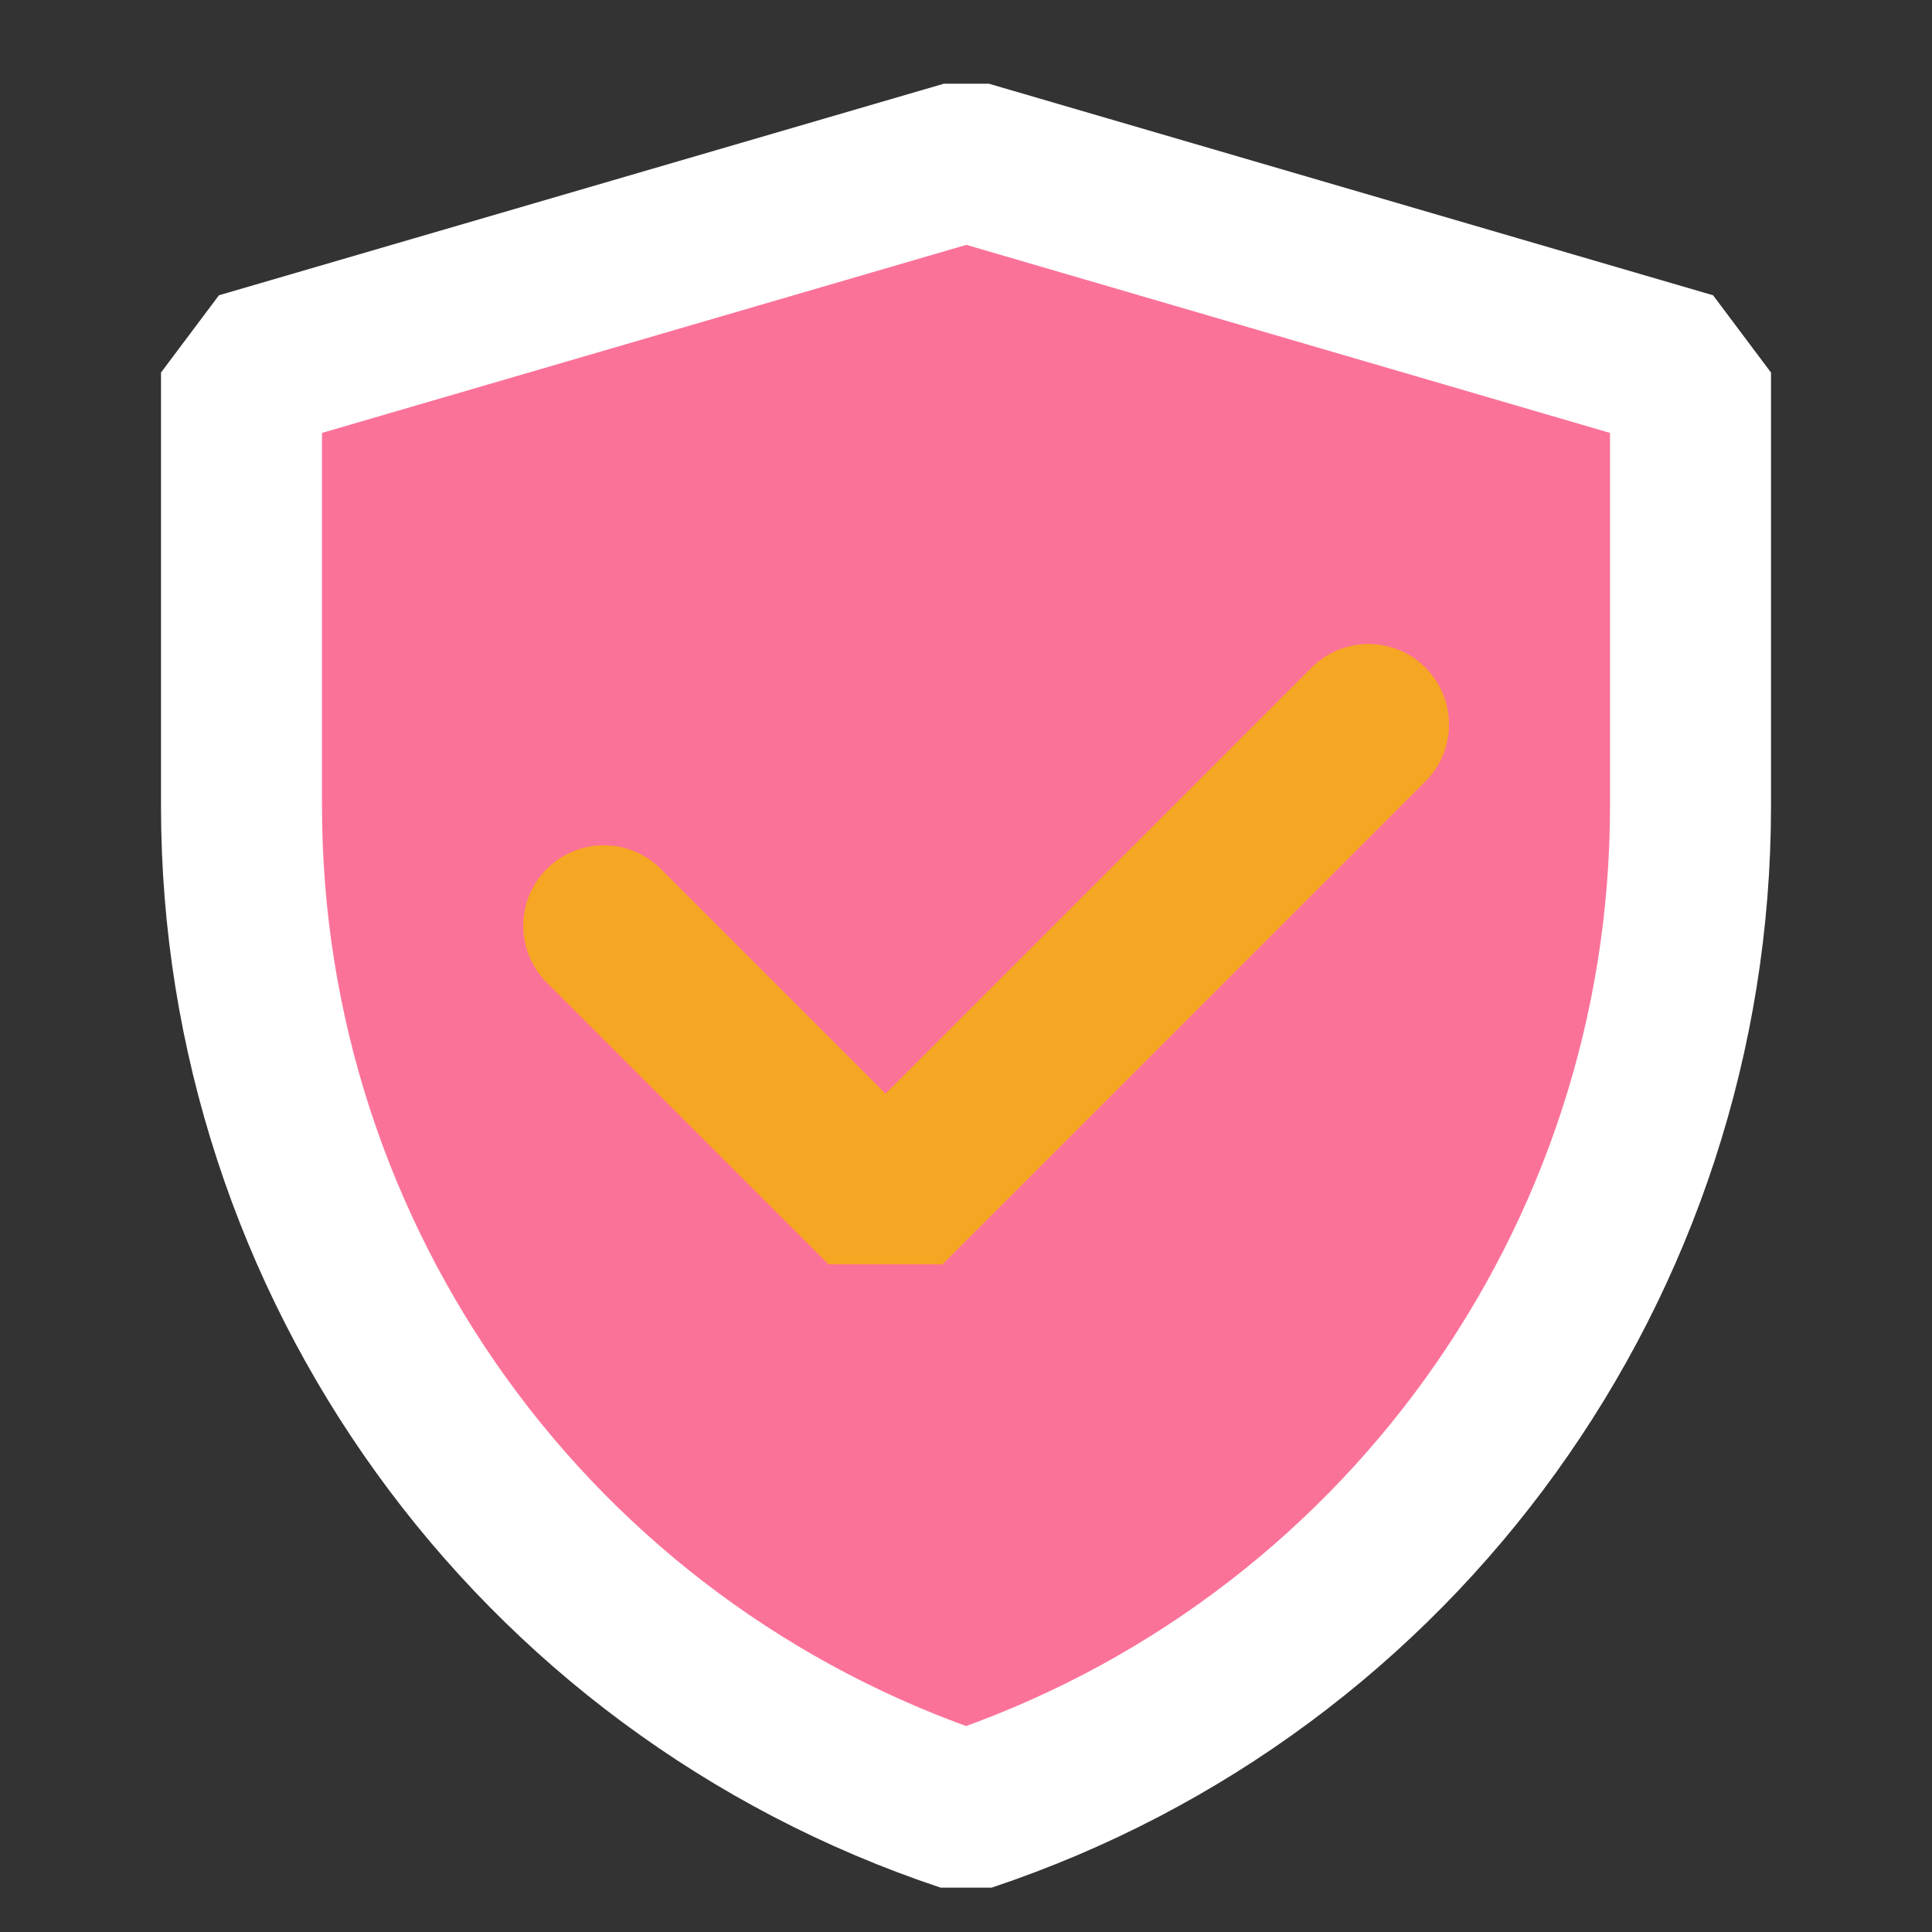 <?xml version="1.0" encoding="UTF-8"?><svg width="40" height="40" viewBox="0 0 48 48" fill="none" xmlns="http://www.w3.org/2000/svg"><rect x="0" y="0" width="48" height="48" fill="#333333" stroke="none"/><path d="M6 9.256L24.009 4L42 9.256V20.034C42 31.362 34.75 41.419 24.003 45.001C13.252 41.419 6 31.36 6 20.029V9.256Z" fill="#fb7299" stroke="#fff" stroke-width="4" stroke-linejoin="bevel"/><path d="M15 23L22 30L34 18" stroke="#f5a623" stroke-width="4" stroke-linecap="round" stroke-linejoin="bevel"/></svg>